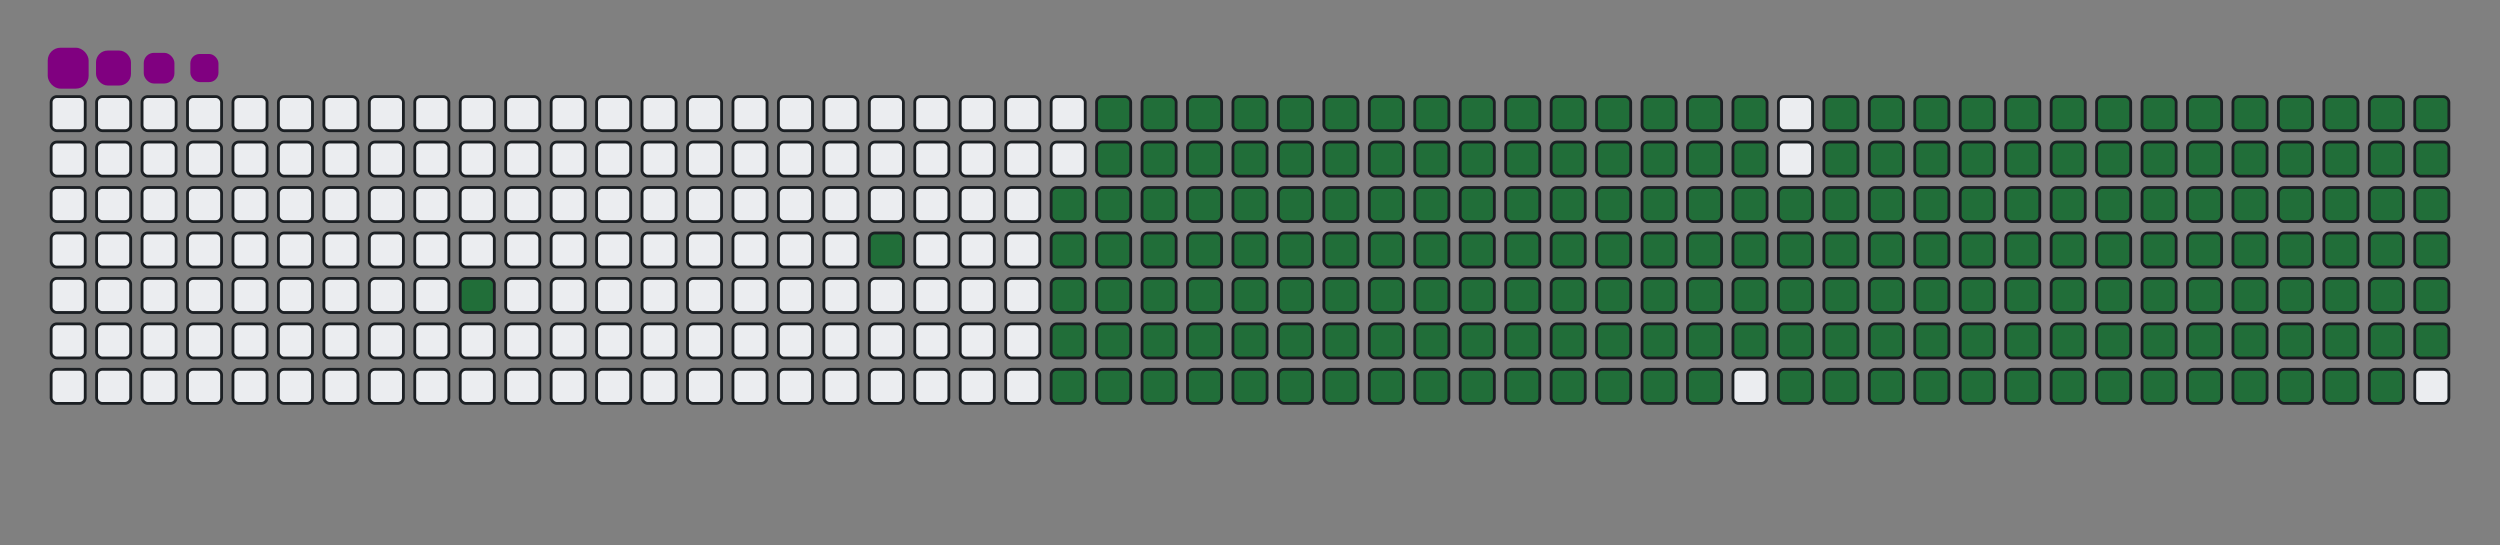 <svg viewBox="-16 -32 880 192" width="880" height="192" xmlns="http://www.w3.org/2000/svg"><rect x="-16" y="-32" width="880" height="192" fill="#808080" stroke="none"/><desc>Generated with https://github.com/Platane/snk</desc><style>@keyframes c0{4.67%{fill:#216e39}4.69%,to{fill:#ebedf0}}@keyframes c1{8.02%{fill:#216e39}8.04%,to{fill:#ebedf0}}@keyframes c2{49.15%{fill:#216e39}49.17%,to{fill:#ebedf0}}@keyframes c3{9.35%{fill:#216e39}9.37%,to{fill:#ebedf0}}@keyframes c4{49.82%{fill:#216e39}49.84%,to{fill:#ebedf0}}@keyframes c5{70.22%{fill:#216e39}70.24%,to{fill:#ebedf0}}@keyframes c6{70.56%{fill:#216e39}70.58%,to{fill:#ebedf0}}@keyframes c7{39.45%{fill:#216e39}39.47%,to{fill:#ebedf0}}@keyframes c8{39.79%{fill:#216e39}39.81%,to{fill:#ebedf0}}@keyframes c9{48.82%{fill:#216e39}48.84%,to{fill:#ebedf0}}@keyframes ca{9.69%{fill:#216e39}9.71%,to{fill:#ebedf0}}@keyframes cb{50.16%{fill:#216e39}50.18%,to{fill:#ebedf0}}@keyframes cc{69.89%{fill:#216e39}69.91%,to{fill:#ebedf0}}@keyframes cd{70.89%{fill:#216e39}70.91%,to{fill:#ebedf0}}@keyframes ce{39.12%{fill:#216e39}39.14%,to{fill:#ebedf0}}@keyframes cf{40.12%{fill:#216e39}40.14%,to{fill:#ebedf0}}@keyframes cg{48.48%{fill:#216e39}48.5%,to{fill:#ebedf0}}@keyframes ch{10.02%{fill:#216e39}10.04%,to{fill:#ebedf0}}@keyframes ci{50.49%{fill:#216e39}50.51%,to{fill:#ebedf0}}@keyframes cj{69.56%{fill:#216e39}69.58%,to{fill:#ebedf0}}@keyframes ck{71.23%{fill:#216e39}71.25%,to{fill:#ebedf0}}@keyframes cl{38.79%{fill:#216e39}38.81%,to{fill:#ebedf0}}@keyframes cm{40.46%{fill:#216e39}40.48%,to{fill:#ebedf0}}@keyframes cn{48.15%{fill:#216e39}48.17%,to{fill:#ebedf0}}@keyframes co{10.36%{fill:#216e39}10.38%,to{fill:#ebedf0}}@keyframes cp{50.83%{fill:#216e39}50.85%,to{fill:#ebedf0}}@keyframes cq{69.22%{fill:#216e39}69.24%,to{fill:#ebedf0}}@keyframes cr{71.56%{fill:#216e39}71.58%,to{fill:#ebedf0}}@keyframes cs{38.45%{fill:#216e39}38.47%,to{fill:#ebedf0}}@keyframes ct{40.79%{fill:#216e39}40.81%,to{fill:#ebedf0}}@keyframes cu{47.82%{fill:#216e39}47.84%,to{fill:#ebedf0}}@keyframes cv{10.69%{fill:#216e39}10.71%,to{fill:#ebedf0}}@keyframes cw{51.16%{fill:#216e39}51.18%,to{fill:#ebedf0}}@keyframes cx{68.89%{fill:#216e39}68.91%,to{fill:#ebedf0}}@keyframes cy{71.9%{fill:#216e39}71.92%,to{fill:#ebedf0}}@keyframes cz{38.12%{fill:#216e39}38.14%,to{fill:#ebedf0}}@keyframes c10{41.13%{fill:#216e39}41.15%,to{fill:#ebedf0}}@keyframes c11{47.48%{fill:#216e39}47.5%,to{fill:#ebedf0}}@keyframes c12{11.03%{fill:#216e39}11.05%,to{fill:#ebedf0}}@keyframes c13{51.5%{fill:#216e39}51.52%,to{fill:#ebedf0}}@keyframes c14{68.55%{fill:#216e39}68.57%,to{fill:#ebedf0}}@keyframes c15{72.23%{fill:#216e39}72.25%,to{fill:#ebedf0}}@keyframes c16{37.78%{fill:#216e39}37.8%,to{fill:#ebedf0}}@keyframes c17{41.46%{fill:#216e39}41.48%,to{fill:#ebedf0}}@keyframes c18{47.15%{fill:#216e39}47.17%,to{fill:#ebedf0}}@keyframes c19{11.36%{fill:#216e39}11.38%,to{fill:#ebedf0}}@keyframes c1a{51.83%{fill:#216e39}51.85%,to{fill:#ebedf0}}@keyframes c1b{68.22%{fill:#216e39}68.24%,to{fill:#ebedf0}}@keyframes c1c{72.57%{fill:#216e39}72.59%,to{fill:#ebedf0}}@keyframes c1d{37.45%{fill:#216e39}37.47%,to{fill:#ebedf0}}@keyframes c1e{41.8%{fill:#216e39}41.82%,to{fill:#ebedf0}}@keyframes c1f{46.81%{fill:#216e39}46.83%,to{fill:#ebedf0}}@keyframes c1g{11.7%{fill:#216e39}11.72%,to{fill:#ebedf0}}@keyframes c1h{52.16%{fill:#216e39}52.18%,to{fill:#ebedf0}}@keyframes c1i{67.88%{fill:#216e39}67.9%,to{fill:#ebedf0}}@keyframes c1j{72.9%{fill:#216e39}72.92%,to{fill:#ebedf0}}@keyframes c1k{37.11%{fill:#216e39}37.13%,to{fill:#ebedf0}}@keyframes c1l{42.13%{fill:#216e39}42.15%,to{fill:#ebedf0}}@keyframes c1m{46.48%{fill:#216e39}46.5%,to{fill:#ebedf0}}@keyframes c1n{12.03%{fill:#216e39}12.05%,to{fill:#ebedf0}}@keyframes c1o{52.5%{fill:#216e39}52.52%,to{fill:#ebedf0}}@keyframes c1p{67.55%{fill:#216e39}67.57%,to{fill:#ebedf0}}@keyframes c1q{73.23%{fill:#216e39}73.25%,to{fill:#ebedf0}}@keyframes c1r{36.78%{fill:#216e39}36.8%,to{fill:#ebedf0}}@keyframes c1s{42.46%{fill:#216e39}42.48%,to{fill:#ebedf0}}@keyframes c1t{46.14%{fill:#216e39}46.16%,to{fill:#ebedf0}}@keyframes c1u{12.36%{fill:#216e39}12.38%,to{fill:#ebedf0}}@keyframes c1v{52.83%{fill:#216e39}52.85%,to{fill:#ebedf0}}@keyframes c1w{67.21%{fill:#216e39}67.23%,to{fill:#ebedf0}}@keyframes c1x{73.57%{fill:#216e39}73.59%,to{fill:#ebedf0}}@keyframes c1y{36.44%{fill:#216e39}36.46%,to{fill:#ebedf0}}@keyframes c1z{42.8%{fill:#216e39}42.82%,to{fill:#ebedf0}}@keyframes c20{45.81%{fill:#216e39}45.83%,to{fill:#ebedf0}}@keyframes c21{12.7%{fill:#216e39}12.72%,to{fill:#ebedf0}}@keyframes c22{53.17%{fill:#216e39}53.19%,to{fill:#ebedf0}}@keyframes c23{66.88%{fill:#216e39}66.9%,to{fill:#ebedf0}}@keyframes c24{73.9%{fill:#216e39}73.92%,to{fill:#ebedf0}}@keyframes c25{36.11%{fill:#216e39}36.13%,to{fill:#ebedf0}}@keyframes c26{43.13%{fill:#216e39}43.15%,to{fill:#ebedf0}}@keyframes c27{45.47%{fill:#216e39}45.49%,to{fill:#ebedf0}}@keyframes c28{13.03%{fill:#216e39}13.05%,to{fill:#ebedf0}}@keyframes c29{53.5%{fill:#216e39}53.52%,to{fill:#ebedf0}}@keyframes c2a{66.55%{fill:#216e39}66.57%,to{fill:#ebedf0}}@keyframes c2b{74.24%{fill:#216e39}74.26%,to{fill:#ebedf0}}@keyframes c2c{35.78%{fill:#216e39}35.8%,to{fill:#ebedf0}}@keyframes c2d{43.47%{fill:#216e39}43.49%,to{fill:#ebedf0}}@keyframes c2e{45.14%{fill:#216e39}45.16%,to{fill:#ebedf0}}@keyframes c2f{13.37%{fill:#216e39}13.39%,to{fill:#ebedf0}}@keyframes c2g{53.84%{fill:#216e39}53.86%,to{fill:#ebedf0}}@keyframes c2h{66.21%{fill:#216e39}66.23%,to{fill:#ebedf0}}@keyframes c2i{74.57%{fill:#216e39}74.59%,to{fill:#ebedf0}}@keyframes c2j{35.44%{fill:#216e39}35.46%,to{fill:#ebedf0}}@keyframes c2k{43.8%{fill:#216e39}43.82%,to{fill:#ebedf0}}@keyframes c2l{44.81%{fill:#216e39}44.83%,to{fill:#ebedf0}}@keyframes c2m{13.7%{fill:#216e39}13.72%,to{fill:#ebedf0}}@keyframes c2n{54.17%{fill:#216e39}54.19%,to{fill:#ebedf0}}@keyframes c2o{65.88%{fill:#216e39}65.9%,to{fill:#ebedf0}}@keyframes c2p{74.91%{fill:#216e39}74.93%,to{fill:#ebedf0}}@keyframes c2q{35.11%{fill:#216e39}35.13%,to{fill:#ebedf0}}@keyframes c2r{44.14%{fill:#216e39}44.16%,to{fill:#ebedf0}}@keyframes c2s{44.47%{fill:#216e39}44.49%,to{fill:#ebedf0}}@keyframes c2t{14.04%{fill:#216e39}14.06%,to{fill:#ebedf0}}@keyframes c2u{54.51%{fill:#216e39}54.53%,to{fill:#ebedf0}}@keyframes c2v{65.54%{fill:#216e39}65.56%,to{fill:#ebedf0}}@keyframes c2w{75.24%{fill:#216e39}75.26%,to{fill:#ebedf0}}@keyframes c2x{34.77%{fill:#216e39}34.79%,to{fill:#ebedf0}}@keyframes c2y{34.44%{fill:#216e39}34.46%,to{fill:#ebedf0}}@keyframes c2z{34.1%{fill:#216e39}34.12%,to{fill:#ebedf0}}@keyframes c30{14.37%{fill:#216e39}14.39%,to{fill:#ebedf0}}@keyframes c31{54.84%{fill:#216e39}54.86%,to{fill:#ebedf0}}@keyframes c32{65.21%{fill:#216e39}65.23%,to{fill:#ebedf0}}@keyframes c33{33.77%{fill:#216e39}33.79%,to{fill:#ebedf0}}@keyframes c34{14.71%{fill:#216e39}14.73%,to{fill:#ebedf0}}@keyframes c35{55.17%{fill:#216e39}55.19%,to{fill:#ebedf0}}@keyframes c36{64.87%{fill:#216e39}64.89%,to{fill:#ebedf0}}@keyframes c37{75.91%{fill:#216e39}75.93%,to{fill:#ebedf0}}@keyframes c38{24.74%{fill:#216e39}24.76%,to{fill:#ebedf0}}@keyframes c39{25.07%{fill:#216e39}25.09%,to{fill:#ebedf0}}@keyframes c3a{33.43%{fill:#216e39}33.45%,to{fill:#ebedf0}}@keyframes c3b{15.04%{fill:#216e39}15.06%,to{fill:#ebedf0}}@keyframes c3c{55.51%{fill:#216e39}55.53%,to{fill:#ebedf0}}@keyframes c3d{64.54%{fill:#216e39}64.56%,to{fill:#ebedf0}}@keyframes c3e{76.24%{fill:#216e39}76.26%,to{fill:#ebedf0}}@keyframes c3f{24.4%{fill:#216e39}24.42%,to{fill:#ebedf0}}@keyframes c3g{25.41%{fill:#216e39}25.43%,to{fill:#ebedf0}}@keyframes c3h{33.1%{fill:#216e39}33.12%,to{fill:#ebedf0}}@keyframes c3i{15.37%{fill:#216e39}15.39%,to{fill:#ebedf0}}@keyframes c3j{55.84%{fill:#216e39}55.86%,to{fill:#ebedf0}}@keyframes c3k{64.2%{fill:#216e39}64.22%,to{fill:#ebedf0}}@keyframes c3l{76.58%{fill:#216e39}76.6%,to{fill:#ebedf0}}@keyframes c3m{24.07%{fill:#216e39}24.09%,to{fill:#ebedf0}}@keyframes c3n{25.74%{fill:#216e39}25.76%,to{fill:#ebedf0}}@keyframes c3o{32.77%{fill:#216e39}32.79%,to{fill:#ebedf0}}@keyframes c3p{15.71%{fill:#216e39}15.73%,to{fill:#ebedf0}}@keyframes c3q{56.18%{fill:#216e39}56.2%,to{fill:#ebedf0}}@keyframes c3r{63.87%{fill:#216e39}63.89%,to{fill:#ebedf0}}@keyframes c3s{76.91%{fill:#216e39}76.93%,to{fill:#ebedf0}}@keyframes c3t{23.74%{fill:#216e39}23.76%,to{fill:#ebedf0}}@keyframes c3u{26.08%{fill:#216e39}26.1%,to{fill:#ebedf0}}@keyframes c3v{32.43%{fill:#216e39}32.45%,to{fill:#ebedf0}}@keyframes c3w{16.04%{fill:#216e39}16.06%,to{fill:#ebedf0}}@keyframes c3x{56.51%{fill:#216e39}56.53%,to{fill:#ebedf0}}@keyframes c3y{63.54%{fill:#216e39}63.56%,to{fill:#ebedf0}}@keyframes c3z{77.25%{fill:#216e39}77.27%,to{fill:#ebedf0}}@keyframes c40{23.4%{fill:#216e39}23.42%,to{fill:#ebedf0}}@keyframes c41{26.41%{fill:#216e39}26.43%,to{fill:#ebedf0}}@keyframes c42{32.1%{fill:#216e39}32.12%,to{fill:#ebedf0}}@keyframes c43{16.38%{fill:#216e39}16.4%,to{fill:#ebedf0}}@keyframes c44{56.85%{fill:#216e39}56.87%,to{fill:#ebedf0}}@keyframes c45{63.2%{fill:#216e39}63.22%,to{fill:#ebedf0}}@keyframes c46{77.58%{fill:#216e39}77.6%,to{fill:#ebedf0}}@keyframes c47{23.07%{fill:#216e39}23.09%,to{fill:#ebedf0}}@keyframes c48{26.75%{fill:#216e39}26.77%,to{fill:#ebedf0}}@keyframes c49{31.76%{fill:#216e39}31.78%,to{fill:#ebedf0}}@keyframes c4a{16.71%{fill:#216e39}16.73%,to{fill:#ebedf0}}@keyframes c4b{57.18%{fill:#216e39}57.2%,to{fill:#ebedf0}}@keyframes c4c{62.87%{fill:#216e39}62.89%,to{fill:#ebedf0}}@keyframes c4d{77.92%{fill:#216e39}77.94%,to{fill:#ebedf0}}@keyframes c4e{22.73%{fill:#216e39}22.75%,to{fill:#ebedf0}}@keyframes c4f{27.08%{fill:#216e39}27.1%,to{fill:#ebedf0}}@keyframes c4g{31.43%{fill:#216e39}31.45%,to{fill:#ebedf0}}@keyframes c4h{17.05%{fill:#216e39}17.07%,to{fill:#ebedf0}}@keyframes c4i{57.52%{fill:#216e39}57.54%,to{fill:#ebedf0}}@keyframes c4j{62.53%{fill:#216e39}62.55%,to{fill:#ebedf0}}@keyframes c4k{78.25%{fill:#216e39}78.27%,to{fill:#ebedf0}}@keyframes c4l{22.4%{fill:#216e39}22.42%,to{fill:#ebedf0}}@keyframes c4m{27.41%{fill:#216e39}27.43%,to{fill:#ebedf0}}@keyframes c4n{31.09%{fill:#216e39}31.11%,to{fill:#ebedf0}}@keyframes c4o{17.38%{fill:#216e39}17.4%,to{fill:#ebedf0}}@keyframes c4p{57.85%{fill:#216e39}57.87%,to{fill:#ebedf0}}@keyframes c4q{62.2%{fill:#216e39}62.22%,to{fill:#ebedf0}}@keyframes c4r{78.59%{fill:#216e39}78.61%,to{fill:#ebedf0}}@keyframes c4s{22.06%{fill:#216e39}22.08%,to{fill:#ebedf0}}@keyframes c4t{27.75%{fill:#216e39}27.77%,to{fill:#ebedf0}}@keyframes c4u{30.76%{fill:#216e39}30.78%,to{fill:#ebedf0}}@keyframes c4v{17.72%{fill:#216e39}17.74%,to{fill:#ebedf0}}@keyframes c4w{58.18%{fill:#216e39}58.2%,to{fill:#ebedf0}}@keyframes c4x{61.86%{fill:#216e39}61.88%,to{fill:#ebedf0}}@keyframes c4y{78.92%{fill:#216e39}78.94%,to{fill:#ebedf0}}@keyframes c4z{21.73%{fill:#216e39}21.75%,to{fill:#ebedf0}}@keyframes c50{28.08%{fill:#216e39}28.1%,to{fill:#ebedf0}}@keyframes c51{30.42%{fill:#216e39}30.44%,to{fill:#ebedf0}}@keyframes c52{18.05%{fill:#216e39}18.07%,to{fill:#ebedf0}}@keyframes c53{58.52%{fill:#216e39}58.54%,to{fill:#ebedf0}}@keyframes c54{61.53%{fill:#216e39}61.55%,to{fill:#ebedf0}}@keyframes c55{79.25%{fill:#216e39}79.27%,to{fill:#ebedf0}}@keyframes c56{21.39%{fill:#216e39}21.41%,to{fill:#ebedf0}}@keyframes c57{28.42%{fill:#216e39}28.44%,to{fill:#ebedf0}}@keyframes c58{30.09%{fill:#216e39}30.11%,to{fill:#ebedf0}}@keyframes c59{18.38%{fill:#216e39}18.4%,to{fill:#ebedf0}}@keyframes c5a{58.85%{fill:#216e39}58.87%,to{fill:#ebedf0}}@keyframes c5b{61.19%{fill:#216e39}61.21%,to{fill:#ebedf0}}@keyframes c5c{79.59%{fill:#216e39}79.61%,to{fill:#ebedf0}}@keyframes c5d{21.06%{fill:#216e39}21.08%,to{fill:#ebedf0}}@keyframes c5e{28.75%{fill:#216e39}28.77%,to{fill:#ebedf0}}@keyframes c5f{29.76%{fill:#216e39}29.78%,to{fill:#ebedf0}}@keyframes c5g{18.72%{fill:#216e39}18.74%,to{fill:#ebedf0}}@keyframes c5h{59.19%{fill:#216e39}59.21%,to{fill:#ebedf0}}@keyframes c5i{60.86%{fill:#216e39}60.88%,to{fill:#ebedf0}}@keyframes c5j{79.92%{fill:#216e39}79.94%,to{fill:#ebedf0}}@keyframes c5k{20.73%{fill:#216e39}20.75%,to{fill:#ebedf0}}@keyframes c5l{29.09%{fill:#216e39}29.11%,to{fill:#ebedf0}}@keyframes c5m{29.42%{fill:#216e39}29.44%,to{fill:#ebedf0}}@keyframes c5n{19.05%{fill:#216e39}19.07%,to{fill:#ebedf0}}@keyframes c5o{59.52%{fill:#216e39}59.54%,to{fill:#ebedf0}}@keyframes c5p{60.53%{fill:#216e39}60.55%,to{fill:#ebedf0}}@keyframes c5q{80.26%{fill:#216e39}80.28%,to{fill:#ebedf0}}@keyframes c5r{20.39%{fill:#216e39}20.41%,to{fill:#ebedf0}}@keyframes c5s{20.06%{fill:#216e39}20.08%,to{fill:#ebedf0}}@keyframes c5t{19.72%{fill:#216e39}19.74%,to{fill:#ebedf0}}@keyframes c5u{19.39%{fill:#216e39}19.41%,to{fill:#ebedf0}}@keyframes c5v{59.86%{fill:#216e39}59.88%,to{fill:#ebedf0}}@keyframes c5w{60.19%{fill:#216e39}60.21%,to{fill:#ebedf0}}@keyframes u0{4.67%,4.69%,8.02%{transform:scale(0,1)}8.04%,9.35%,9.37%,9.69%{transform:scale(.01,1)}10.02%,10.04%,10.36%,9.71%{transform:scale(.02,1)}10.38%,10.69%,10.71%,11.03%{transform:scale(.03,1)}11.05%,11.36%,11.38%,11.7%{transform:scale(.04,1)}11.72%,12.03%,12.05%,12.36%{transform:scale(.05,1)}12.38%,12.7%,12.72%,13.03%{transform:scale(.06,1)}13.05%,13.37%,13.39%,13.7%{transform:scale(.07,1)}13.72%,14.04%,14.06%,14.37%,14.39%,14.71%{transform:scale(.08,1)}14.73%,15.04%,15.06%,15.37%{transform:scale(.09,1)}15.39%,15.71%,15.73%,16.04%{transform:scale(.1,1)}16.06%,16.38%,16.4%,16.71%{transform:scale(.11,1)}16.73%,17.05%,17.07%,17.38%{transform:scale(.12,1)}17.4%,17.72%,17.74%,18.05%{transform:scale(.13,1)}18.07%,18.38%,18.4%,18.72%{transform:scale(.14,1)}18.74%,19.05%,19.07%,19.39%,19.41%,19.72%{transform:scale(.15,1)}19.74%,20.06%,20.08%,20.39%{transform:scale(.16,1)}20.41%,20.73%,20.75%,21.06%{transform:scale(.17,1)}21.08%,21.39%,21.41%,21.73%{transform:scale(.18,1)}21.75%,22.06%,22.08%,22.4%{transform:scale(.19,1)}22.42%,22.73%,22.75%,23.07%{transform:scale(.2,1)}23.09%,23.4%,23.42%,23.74%{transform:scale(.21,1)}23.76%,24.07%,24.09%,24.4%{transform:scale(.22,1)}24.42%,24.74%,24.76%,25.07%,25.09%,25.41%{transform:scale(.23,1)}25.43%,25.74%,25.76%,26.08%{transform:scale(.24,1)}26.1%,26.41%,26.43%,26.75%{transform:scale(.25,1)}26.77%,27.08%,27.1%,27.41%{transform:scale(.26,1)}27.43%,27.75%,27.77%,28.08%{transform:scale(.27,1)}28.1%,28.42%,28.44%,28.75%{transform:scale(.28,1)}28.77%,29.09%,29.11%,29.42%{transform:scale(.29,1)}29.44%,29.76%,29.78%,30.09%{transform:scale(.3,1)}30.11%,30.42%,30.44%,30.76%,30.78%,31.09%{transform:scale(.31,1)}31.11%,31.43%,31.45%,31.76%{transform:scale(.32,1)}31.78%,32.1%,32.12%,32.43%{transform:scale(.33,1)}32.45%,32.77%,32.79%,33.1%{transform:scale(.34,1)}33.12%,33.43%,33.45%,33.77%{transform:scale(.35,1)}33.79%,34.1%,34.12%,34.44%{transform:scale(.36,1)}34.46%,34.77%,34.79%,35.11%{transform:scale(.37,1)}35.13%,35.44%,35.46%,35.78%,35.8%,36.11%{transform:scale(.38,1)}36.13%,36.44%,36.46%,36.78%{transform:scale(.39,1)}36.8%,37.11%,37.13%,37.45%{transform:scale(.4,1)}37.47%,37.78%,37.8%,38.12%{transform:scale(.41,1)}38.14%,38.45%,38.47%,38.79%{transform:scale(.42,1)}38.81%,39.12%,39.14%,39.45%{transform:scale(.43,1)}39.47%,39.79%,39.81%,40.12%{transform:scale(.44,1)}40.14%,40.46%,40.48%,40.79%{transform:scale(.45,1)}40.81%,41.13%,41.15%,41.46%,41.48%,41.8%{transform:scale(.46,1)}41.82%,42.13%,42.15%,42.46%{transform:scale(.47,1)}42.48%,42.8%,42.82%,43.13%{transform:scale(.48,1)}43.15%,43.47%,43.49%,43.8%{transform:scale(.49,1)}43.82%,44.14%,44.16%,44.47%{transform:scale(.5,1)}44.49%,44.81%,44.83%,45.14%{transform:scale(.51,1)}45.16%,45.47%,45.49%,45.81%{transform:scale(.52,1)}45.83%,46.14%,46.16%,46.48%{transform:scale(.53,1)}46.5%,46.81%,46.83%,47.15%,47.17%,47.48%{transform:scale(.54,1)}47.5%,47.82%,47.84%,48.15%{transform:scale(.55,1)}48.17%,48.48%,48.5%,48.82%{transform:scale(.56,1)}48.84%,49.15%,49.17%,49.82%{transform:scale(.57,1)}49.84%,50.16%,50.18%,50.49%{transform:scale(.58,1)}50.51%,50.83%,50.85%,51.16%{transform:scale(.59,1)}51.18%,51.5%,51.52%,51.83%{transform:scale(.6,1)}51.85%,52.16%,52.18%,52.5%{transform:scale(.61,1)}52.52%,52.83%,52.85%,53.17%,53.19%,53.5%{transform:scale(.62,1)}53.52%,53.84%,53.86%,54.17%{transform:scale(.63,1)}54.19%,54.51%,54.53%,54.84%{transform:scale(.64,1)}54.86%,55.17%,55.19%,55.51%{transform:scale(.65,1)}55.53%,55.84%,55.86%,56.18%{transform:scale(.66,1)}56.2%,56.51%,56.53%,56.85%{transform:scale(.67,1)}56.87%,57.18%,57.2%,57.52%{transform:scale(.68,1)}57.54%,57.85%,57.87%,58.18%,58.2%,58.52%{transform:scale(.69,1)}58.54%,58.85%,58.87%,59.19%{transform:scale(.7,1)}59.21%,59.52%,59.54%,59.86%{transform:scale(.71,1)}59.88%,60.19%,60.21%,60.53%{transform:scale(.72,1)}60.55%,60.86%,60.88%,61.19%{transform:scale(.73,1)}61.21%,61.53%,61.55%,61.86%{transform:scale(.74,1)}61.88%,62.2%,62.22%,62.53%{transform:scale(.75,1)}62.55%,62.87%,62.89%,63.2%{transform:scale(.76,1)}63.22%,63.54%,63.56%,63.87%,63.89%,64.2%{transform:scale(.77,1)}64.22%,64.54%,64.56%,64.87%{transform:scale(.78,1)}64.89%,65.21%,65.23%,65.54%{transform:scale(.79,1)}65.56%,65.88%,65.9%,66.21%{transform:scale(.8,1)}66.23%,66.55%,66.57%,66.88%{transform:scale(.81,1)}66.9%,67.21%,67.23%,67.55%{transform:scale(.82,1)}67.57%,67.88%,67.9%,68.22%{transform:scale(.83,1)}68.24%,68.55%,68.57%,68.89%{transform:scale(.84,1)}68.91%,69.22%,69.24%,69.56%,69.58%,69.89%{transform:scale(.85,1)}69.91%,70.22%,70.24%,70.56%{transform:scale(.86,1)}70.58%,70.89%,70.91%,71.23%{transform:scale(.87,1)}71.25%,71.56%,71.58%,71.9%{transform:scale(.88,1)}71.92%,72.23%,72.25%,72.57%{transform:scale(.89,1)}72.59%,72.9%,72.92%,73.23%{transform:scale(.9,1)}73.25%,73.57%,73.59%,73.9%{transform:scale(.91,1)}73.92%,74.24%,74.26%,74.57%,74.59%,74.91%{transform:scale(.92,1)}74.93%,75.24%,75.26%,75.91%{transform:scale(.93,1)}75.93%,76.24%,76.26%,76.58%{transform:scale(.94,1)}76.6%,76.91%,76.93%,77.25%{transform:scale(.95,1)}77.27%,77.58%,77.6%,77.92%{transform:scale(.96,1)}77.94%,78.25%,78.27%,78.59%{transform:scale(.97,1)}78.61%,78.92%,78.94%,79.25%{transform:scale(.98,1)}79.27%,79.59%,79.61%,79.92%{transform:scale(.99,1)}79.94%,80.26%,80.28%,to{transform:scale(1,1)}}@keyframes s0{0%,99.67%{transform:translate(0,-16px)}.33%{transform:translate(0,0)}3.34%{transform:translate(144px,0)}4.68%{transform:translate(144px,64px)}7.69%{transform:translate(288px,64px)}8.03%{transform:translate(288px,48px)}19.4%{transform:translate(832px,48px)}20.4%{transform:translate(832px,0)}24.75%{transform:translate(624px,0)}25.08%{transform:translate(624px,16px)}29.1%{transform:translate(816px,16px)}29.43%{transform:translate(816px,32px)}34.11%{transform:translate(592px,32px)}34.78%{transform:translate(592px,0)}39.46%{transform:translate(368px,0)}39.8%{transform:translate(368px,16px)}44.15%{transform:translate(576px,16px)}44.48%{transform:translate(576px,32px)}49.16%{transform:translate(352px,32px)}49.83%{transform:translate(352px,64px)}59.87%{transform:translate(832px,64px)}60.2%{transform:translate(832px,80px)}70.23%{transform:translate(352px,80px)}70.57%{transform:translate(352px,96px)}80.27%{transform:translate(816px,96px)}80.6%{transform:translate(816px,80px)}94.65%{transform:translate(144px,80px)}95.65%{transform:translate(144px,32px)}95.99%{transform:translate(128px,32px)}96.32%{transform:translate(128px,16px)}97.99%{transform:translate(48px,16px)}98.66%{transform:translate(48px,-16px)}}@keyframes s1{0%,99.67%{transform:translate(16px,-16px)}.33%{transform:translate(0,-16px)}.67%{transform:translate(0,0)}3.68%{transform:translate(144px,0)}5.02%{transform:translate(144px,64px)}8.03%{transform:translate(288px,64px)}8.36%{transform:translate(288px,48px)}19.73%{transform:translate(832px,48px)}20.74%{transform:translate(832px,0)}25.08%{transform:translate(624px,0)}25.42%{transform:translate(624px,16px)}29.43%{transform:translate(816px,16px)}29.77%{transform:translate(816px,32px)}34.45%{transform:translate(592px,32px)}35.12%{transform:translate(592px,0)}39.8%{transform:translate(368px,0)}40.13%{transform:translate(368px,16px)}44.48%{transform:translate(576px,16px)}44.82%{transform:translate(576px,32px)}49.5%{transform:translate(352px,32px)}50.17%{transform:translate(352px,64px)}60.2%{transform:translate(832px,64px)}60.54%{transform:translate(832px,80px)}70.57%{transform:translate(352px,80px)}70.9%{transform:translate(352px,96px)}80.6%{transform:translate(816px,96px)}80.94%{transform:translate(816px,80px)}94.98%{transform:translate(144px,80px)}95.99%{transform:translate(144px,32px)}96.32%{transform:translate(128px,32px)}96.66%{transform:translate(128px,16px)}98.33%{transform:translate(48px,16px)}99%{transform:translate(48px,-16px)}}@keyframes s2{0%,99.67%{transform:translate(32px,-16px)}.67%{transform:translate(0,-16px)}1%{transform:translate(0,0)}4.01%{transform:translate(144px,0)}5.35%{transform:translate(144px,64px)}8.36%{transform:translate(288px,64px)}8.7%{transform:translate(288px,48px)}20.07%{transform:translate(832px,48px)}21.07%{transform:translate(832px,0)}25.42%{transform:translate(624px,0)}25.75%{transform:translate(624px,16px)}29.77%{transform:translate(816px,16px)}30.1%{transform:translate(816px,32px)}34.78%{transform:translate(592px,32px)}35.45%{transform:translate(592px,0)}40.13%{transform:translate(368px,0)}40.47%{transform:translate(368px,16px)}44.82%{transform:translate(576px,16px)}45.15%{transform:translate(576px,32px)}49.83%{transform:translate(352px,32px)}50.5%{transform:translate(352px,64px)}60.54%{transform:translate(832px,64px)}60.87%{transform:translate(832px,80px)}70.9%{transform:translate(352px,80px)}71.24%{transform:translate(352px,96px)}80.94%{transform:translate(816px,96px)}81.27%{transform:translate(816px,80px)}95.32%{transform:translate(144px,80px)}96.32%{transform:translate(144px,32px)}96.66%{transform:translate(128px,32px)}96.99%{transform:translate(128px,16px)}98.66%{transform:translate(48px,16px)}99.33%{transform:translate(48px,-16px)}}@keyframes s3{0%,99.67%{transform:translate(48px,-16px)}1%{transform:translate(0,-16px)}1.34%{transform:translate(0,0)}4.35%{transform:translate(144px,0)}5.69%{transform:translate(144px,64px)}8.7%{transform:translate(288px,64px)}9.03%{transform:translate(288px,48px)}20.4%{transform:translate(832px,48px)}21.4%{transform:translate(832px,0)}25.75%{transform:translate(624px,0)}26.09%{transform:translate(624px,16px)}30.1%{transform:translate(816px,16px)}30.43%{transform:translate(816px,32px)}35.12%{transform:translate(592px,32px)}35.79%{transform:translate(592px,0)}40.47%{transform:translate(368px,0)}40.8%{transform:translate(368px,16px)}45.15%{transform:translate(576px,16px)}45.48%{transform:translate(576px,32px)}50.17%{transform:translate(352px,32px)}50.84%{transform:translate(352px,64px)}60.87%{transform:translate(832px,64px)}61.2%{transform:translate(832px,80px)}71.24%{transform:translate(352px,80px)}71.57%{transform:translate(352px,96px)}81.27%{transform:translate(816px,96px)}81.61%{transform:translate(816px,80px)}95.65%{transform:translate(144px,80px)}96.66%{transform:translate(144px,32px)}96.99%{transform:translate(128px,32px)}97.32%{transform:translate(128px,16px)}99%{transform:translate(48px,16px)}}:root{--cb:#1b1f230a;--cs:purple;--ce:#ebedf0;--c0:#ebedf0;--c1:#9be9a8;--c2:#40c463;--c3:#30a14e;--c4:#216e39}@media (prefers-color-scheme:dark){:root{--cb:#1b1f230a;--cs:purple;--ce:#161b22;--c1:#01311f;--c2:#034525;--c3:#0f6d31;--c4:#00c647}}.c{shape-rendering:geometricPrecision;fill:#ebedf0;stroke-width:1px;stroke:#1b1f230a;animation:none 29900ms linear infinite}.c.c0,.c.c1,.c.c2{fill:#216e39;animation-name:c0}.c.c1,.c.c2{animation-name:c1}.c.c2{animation-name:c2}.c.c3,.c.c4,.c.c5{fill:#216e39;animation-name:c3}.c.c4,.c.c5{animation-name:c4}.c.c5{animation-name:c5}.c.c6,.c.c7,.c.c8{fill:#216e39;animation-name:c6}.c.c7,.c.c8{animation-name:c7}.c.c8{animation-name:c8}.c.c9,.c.ca,.c.cb{fill:#216e39;animation-name:c9}.c.ca,.c.cb{animation-name:ca}.c.cb{animation-name:cb}.c.cc,.c.cd,.c.ce{fill:#216e39;animation-name:cc}.c.cd,.c.ce{animation-name:cd}.c.ce{animation-name:ce}.c.cf,.c.cg,.c.ch{fill:#216e39;animation-name:cf}.c.cg,.c.ch{animation-name:cg}.c.ch{animation-name:ch}.c.ci,.c.cj,.c.ck{fill:#216e39;animation-name:ci}.c.cj,.c.ck{animation-name:cj}.c.ck{animation-name:ck}.c.cl,.c.cm,.c.cn{fill:#216e39;animation-name:cl}.c.cm,.c.cn{animation-name:cm}.c.cn{animation-name:cn}.c.co,.c.cp,.c.cq{fill:#216e39;animation-name:co}.c.cp,.c.cq{animation-name:cp}.c.cq{animation-name:cq}.c.cr,.c.cs,.c.ct{fill:#216e39;animation-name:cr}.c.cs,.c.ct{animation-name:cs}.c.ct{animation-name:ct}.c.cu,.c.cv,.c.cw{fill:#216e39;animation-name:cu}.c.cv,.c.cw{animation-name:cv}.c.cw{animation-name:cw}.c.cx,.c.cy,.c.cz{fill:#216e39;animation-name:cx}.c.cy,.c.cz{animation-name:cy}.c.cz{animation-name:cz}.c.c10,.c.c11,.c.c12{fill:#216e39;animation-name:c10}.c.c11,.c.c12{animation-name:c11}.c.c12{animation-name:c12}.c.c13,.c.c14,.c.c15{fill:#216e39;animation-name:c13}.c.c14,.c.c15{animation-name:c14}.c.c15{animation-name:c15}.c.c16,.c.c17,.c.c18{fill:#216e39;animation-name:c16}.c.c17,.c.c18{animation-name:c17}.c.c18{animation-name:c18}.c.c19,.c.c1a,.c.c1b{fill:#216e39;animation-name:c19}.c.c1a,.c.c1b{animation-name:c1a}.c.c1b{animation-name:c1b}.c.c1c,.c.c1d,.c.c1e{fill:#216e39;animation-name:c1c}.c.c1d,.c.c1e{animation-name:c1d}.c.c1e{animation-name:c1e}.c.c1f,.c.c1g,.c.c1h{fill:#216e39;animation-name:c1f}.c.c1g,.c.c1h{animation-name:c1g}.c.c1h{animation-name:c1h}.c.c1i,.c.c1j,.c.c1k{fill:#216e39;animation-name:c1i}.c.c1j,.c.c1k{animation-name:c1j}.c.c1k{animation-name:c1k}.c.c1l,.c.c1m,.c.c1n{fill:#216e39;animation-name:c1l}.c.c1m,.c.c1n{animation-name:c1m}.c.c1n{animation-name:c1n}.c.c1o,.c.c1p,.c.c1q{fill:#216e39;animation-name:c1o}.c.c1p,.c.c1q{animation-name:c1p}.c.c1q{animation-name:c1q}.c.c1r,.c.c1s,.c.c1t{fill:#216e39;animation-name:c1r}.c.c1s,.c.c1t{animation-name:c1s}.c.c1t{animation-name:c1t}.c.c1u,.c.c1v,.c.c1w{fill:#216e39;animation-name:c1u}.c.c1v,.c.c1w{animation-name:c1v}.c.c1w{animation-name:c1w}.c.c1x,.c.c1y,.c.c1z{fill:#216e39;animation-name:c1x}.c.c1y,.c.c1z{animation-name:c1y}.c.c1z{animation-name:c1z}.c.c20,.c.c21,.c.c22{fill:#216e39;animation-name:c20}.c.c21,.c.c22{animation-name:c21}.c.c22{animation-name:c22}.c.c23,.c.c24,.c.c25{fill:#216e39;animation-name:c23}.c.c24,.c.c25{animation-name:c24}.c.c25{animation-name:c25}.c.c26,.c.c27,.c.c28{fill:#216e39;animation-name:c26}.c.c27,.c.c28{animation-name:c27}.c.c28{animation-name:c28}.c.c29,.c.c2a,.c.c2b{fill:#216e39;animation-name:c29}.c.c2a,.c.c2b{animation-name:c2a}.c.c2b{animation-name:c2b}.c.c2c,.c.c2d,.c.c2e{fill:#216e39;animation-name:c2c}.c.c2d,.c.c2e{animation-name:c2d}.c.c2e{animation-name:c2e}.c.c2f,.c.c2g,.c.c2h{fill:#216e39;animation-name:c2f}.c.c2g,.c.c2h{animation-name:c2g}.c.c2h{animation-name:c2h}.c.c2i,.c.c2j,.c.c2k{fill:#216e39;animation-name:c2i}.c.c2j,.c.c2k{animation-name:c2j}.c.c2k{animation-name:c2k}.c.c2l,.c.c2m,.c.c2n{fill:#216e39;animation-name:c2l}.c.c2m,.c.c2n{animation-name:c2m}.c.c2n{animation-name:c2n}.c.c2o,.c.c2p,.c.c2q{fill:#216e39;animation-name:c2o}.c.c2p,.c.c2q{animation-name:c2p}.c.c2q{animation-name:c2q}.c.c2r,.c.c2s,.c.c2t{fill:#216e39;animation-name:c2r}.c.c2s,.c.c2t{animation-name:c2s}.c.c2t{animation-name:c2t}.c.c2u,.c.c2v,.c.c2w{fill:#216e39;animation-name:c2u}.c.c2v,.c.c2w{animation-name:c2v}.c.c2w{animation-name:c2w}.c.c2x,.c.c2y,.c.c2z{fill:#216e39;animation-name:c2x}.c.c2y,.c.c2z{animation-name:c2y}.c.c2z{animation-name:c2z}.c.c30,.c.c31,.c.c32{fill:#216e39;animation-name:c30}.c.c31,.c.c32{animation-name:c31}.c.c32{animation-name:c32}.c.c33,.c.c34,.c.c35{fill:#216e39;animation-name:c33}.c.c34,.c.c35{animation-name:c34}.c.c35{animation-name:c35}.c.c36,.c.c37,.c.c38{fill:#216e39;animation-name:c36}.c.c37,.c.c38{animation-name:c37}.c.c38{animation-name:c38}.c.c39,.c.c3a,.c.c3b{fill:#216e39;animation-name:c39}.c.c3a,.c.c3b{animation-name:c3a}.c.c3b{animation-name:c3b}.c.c3c,.c.c3d,.c.c3e{fill:#216e39;animation-name:c3c}.c.c3d,.c.c3e{animation-name:c3d}.c.c3e{animation-name:c3e}.c.c3f,.c.c3g,.c.c3h{fill:#216e39;animation-name:c3f}.c.c3g,.c.c3h{animation-name:c3g}.c.c3h{animation-name:c3h}.c.c3i,.c.c3j,.c.c3k{fill:#216e39;animation-name:c3i}.c.c3j,.c.c3k{animation-name:c3j}.c.c3k{animation-name:c3k}.c.c3l,.c.c3m,.c.c3n{fill:#216e39;animation-name:c3l}.c.c3m,.c.c3n{animation-name:c3m}.c.c3n{animation-name:c3n}.c.c3o,.c.c3p,.c.c3q{fill:#216e39;animation-name:c3o}.c.c3p,.c.c3q{animation-name:c3p}.c.c3q{animation-name:c3q}.c.c3r,.c.c3s,.c.c3t{fill:#216e39;animation-name:c3r}.c.c3s,.c.c3t{animation-name:c3s}.c.c3t{animation-name:c3t}.c.c3u,.c.c3v,.c.c3w{fill:#216e39;animation-name:c3u}.c.c3v,.c.c3w{animation-name:c3v}.c.c3w{animation-name:c3w}.c.c3x,.c.c3y,.c.c3z{fill:#216e39;animation-name:c3x}.c.c3y,.c.c3z{animation-name:c3y}.c.c3z{animation-name:c3z}.c.c40,.c.c41,.c.c42{fill:#216e39;animation-name:c40}.c.c41,.c.c42{animation-name:c41}.c.c42{animation-name:c42}.c.c43,.c.c44,.c.c45{fill:#216e39;animation-name:c43}.c.c44,.c.c45{animation-name:c44}.c.c45{animation-name:c45}.c.c46,.c.c47,.c.c48{fill:#216e39;animation-name:c46}.c.c47,.c.c48{animation-name:c47}.c.c48{animation-name:c48}.c.c49,.c.c4a,.c.c4b{fill:#216e39;animation-name:c49}.c.c4a,.c.c4b{animation-name:c4a}.c.c4b{animation-name:c4b}.c.c4c,.c.c4d,.c.c4e{fill:#216e39;animation-name:c4c}.c.c4d,.c.c4e{animation-name:c4d}.c.c4e{animation-name:c4e}.c.c4f,.c.c4g,.c.c4h{fill:#216e39;animation-name:c4f}.c.c4g,.c.c4h{animation-name:c4g}.c.c4h{animation-name:c4h}.c.c4i,.c.c4j,.c.c4k{fill:#216e39;animation-name:c4i}.c.c4j,.c.c4k{animation-name:c4j}.c.c4k{animation-name:c4k}.c.c4l,.c.c4m,.c.c4n{fill:#216e39;animation-name:c4l}.c.c4m,.c.c4n{animation-name:c4m}.c.c4n{animation-name:c4n}.c.c4o,.c.c4p,.c.c4q{fill:#216e39;animation-name:c4o}.c.c4p,.c.c4q{animation-name:c4p}.c.c4q{animation-name:c4q}.c.c4r,.c.c4s,.c.c4t{fill:#216e39;animation-name:c4r}.c.c4s,.c.c4t{animation-name:c4s}.c.c4t{animation-name:c4t}.c.c4u,.c.c4v,.c.c4w{fill:#216e39;animation-name:c4u}.c.c4v,.c.c4w{animation-name:c4v}.c.c4w{animation-name:c4w}.c.c4x,.c.c4y,.c.c4z{fill:#216e39;animation-name:c4x}.c.c4y,.c.c4z{animation-name:c4y}.c.c4z{animation-name:c4z}.c.c50,.c.c51,.c.c52{fill:#216e39;animation-name:c50}.c.c51,.c.c52{animation-name:c51}.c.c52{animation-name:c52}.c.c53,.c.c54,.c.c55{fill:#216e39;animation-name:c53}.c.c54,.c.c55{animation-name:c54}.c.c55{animation-name:c55}.c.c56,.c.c57,.c.c58{fill:#216e39;animation-name:c56}.c.c57,.c.c58{animation-name:c57}.c.c58{animation-name:c58}.c.c59,.c.c5a,.c.c5b{fill:#216e39;animation-name:c59}.c.c5a,.c.c5b{animation-name:c5a}.c.c5b{animation-name:c5b}.c.c5c,.c.c5d,.c.c5e{fill:#216e39;animation-name:c5c}.c.c5d,.c.c5e{animation-name:c5d}.c.c5e{animation-name:c5e}.c.c5f,.c.c5g,.c.c5h{fill:#216e39;animation-name:c5f}.c.c5g,.c.c5h{animation-name:c5g}.c.c5h{animation-name:c5h}.c.c5i,.c.c5j,.c.c5k{fill:#216e39;animation-name:c5i}.c.c5j,.c.c5k{animation-name:c5j}.c.c5k{animation-name:c5k}.c.c5l,.c.c5m,.c.c5n{fill:#216e39;animation-name:c5l}.c.c5m,.c.c5n{animation-name:c5m}.c.c5n{animation-name:c5n}.c.c5o,.c.c5p,.c.c5q{fill:#216e39;animation-name:c5o}.c.c5p,.c.c5q{animation-name:c5p}.c.c5q{animation-name:c5q}.c.c5r,.c.c5s,.c.c5t{fill:#216e39;animation-name:c5r}.c.c5s,.c.c5t{animation-name:c5s}.c.c5t{animation-name:c5t}.c.c5u,.c.c5v,.c.c5w{fill:#216e39;animation-name:c5u}.c.c5v,.c.c5w{animation-name:c5v}.c.c5w{animation-name:c5w}.s,.u{animation:none linear 29900ms infinite}.u,.u.u0{transform-origin:0 0}.u{transform:scale(0,1)}.u.u0{fill:#216e39;animation-name:u0}.s{shape-rendering:geometricPrecision;fill:purple}.s.s0{transform:translate(0,-16px);animation-name:s0}.s.s1{transform:translate(16px,-16px);animation-name:s1}.s.s2{transform:translate(32px,-16px);animation-name:s2}.s.s3{transform:translate(48px,-16px);animation-name:s3}</style><rect class="c" x="2" y="2" rx="2" ry="2" width="12" height="12"/><rect class="c" x="2" y="18" rx="2" ry="2" width="12" height="12"/><rect class="c" x="2" y="34" rx="2" ry="2" width="12" height="12"/><rect class="c" x="2" y="50" rx="2" ry="2" width="12" height="12"/><rect class="c" x="2" y="66" rx="2" ry="2" width="12" height="12"/><rect class="c" x="2" y="82" rx="2" ry="2" width="12" height="12"/><rect class="c" x="2" y="98" rx="2" ry="2" width="12" height="12"/><rect class="c" x="18" y="2" rx="2" ry="2" width="12" height="12"/><rect class="c" x="18" y="18" rx="2" ry="2" width="12" height="12"/><rect class="c" x="18" y="34" rx="2" ry="2" width="12" height="12"/><rect class="c" x="18" y="50" rx="2" ry="2" width="12" height="12"/><rect class="c" x="18" y="66" rx="2" ry="2" width="12" height="12"/><rect class="c" x="18" y="82" rx="2" ry="2" width="12" height="12"/><rect class="c" x="18" y="98" rx="2" ry="2" width="12" height="12"/><rect class="c" x="34" y="2" rx="2" ry="2" width="12" height="12"/><rect class="c" x="34" y="18" rx="2" ry="2" width="12" height="12"/><rect class="c" x="34" y="34" rx="2" ry="2" width="12" height="12"/><rect class="c" x="34" y="50" rx="2" ry="2" width="12" height="12"/><rect class="c" x="34" y="66" rx="2" ry="2" width="12" height="12"/><rect class="c" x="34" y="82" rx="2" ry="2" width="12" height="12"/><rect class="c" x="34" y="98" rx="2" ry="2" width="12" height="12"/><rect class="c" x="50" y="2" rx="2" ry="2" width="12" height="12"/><rect class="c" x="50" y="18" rx="2" ry="2" width="12" height="12"/><rect class="c" x="50" y="34" rx="2" ry="2" width="12" height="12"/><rect class="c" x="50" y="50" rx="2" ry="2" width="12" height="12"/><rect class="c" x="50" y="66" rx="2" ry="2" width="12" height="12"/><rect class="c" x="50" y="82" rx="2" ry="2" width="12" height="12"/><rect class="c" x="50" y="98" rx="2" ry="2" width="12" height="12"/><rect class="c" x="66" y="2" rx="2" ry="2" width="12" height="12"/><rect class="c" x="66" y="18" rx="2" ry="2" width="12" height="12"/><rect class="c" x="66" y="34" rx="2" ry="2" width="12" height="12"/><rect class="c" x="66" y="50" rx="2" ry="2" width="12" height="12"/><rect class="c" x="66" y="66" rx="2" ry="2" width="12" height="12"/><rect class="c" x="66" y="82" rx="2" ry="2" width="12" height="12"/><rect class="c" x="66" y="98" rx="2" ry="2" width="12" height="12"/><rect class="c" x="82" y="2" rx="2" ry="2" width="12" height="12"/><rect class="c" x="82" y="18" rx="2" ry="2" width="12" height="12"/><rect class="c" x="82" y="34" rx="2" ry="2" width="12" height="12"/><rect class="c" x="82" y="50" rx="2" ry="2" width="12" height="12"/><rect class="c" x="82" y="66" rx="2" ry="2" width="12" height="12"/><rect class="c" x="82" y="82" rx="2" ry="2" width="12" height="12"/><rect class="c" x="82" y="98" rx="2" ry="2" width="12" height="12"/><rect class="c" x="98" y="2" rx="2" ry="2" width="12" height="12"/><rect class="c" x="98" y="18" rx="2" ry="2" width="12" height="12"/><rect class="c" x="98" y="34" rx="2" ry="2" width="12" height="12"/><rect class="c" x="98" y="50" rx="2" ry="2" width="12" height="12"/><rect class="c" x="98" y="66" rx="2" ry="2" width="12" height="12"/><rect class="c" x="98" y="82" rx="2" ry="2" width="12" height="12"/><rect class="c" x="98" y="98" rx="2" ry="2" width="12" height="12"/><rect class="c" x="114" y="2" rx="2" ry="2" width="12" height="12"/><rect class="c" x="114" y="18" rx="2" ry="2" width="12" height="12"/><rect class="c" x="114" y="34" rx="2" ry="2" width="12" height="12"/><rect class="c" x="114" y="50" rx="2" ry="2" width="12" height="12"/><rect class="c" x="114" y="66" rx="2" ry="2" width="12" height="12"/><rect class="c" x="114" y="82" rx="2" ry="2" width="12" height="12"/><rect class="c" x="114" y="98" rx="2" ry="2" width="12" height="12"/><rect class="c" x="130" y="2" rx="2" ry="2" width="12" height="12"/><rect class="c" x="130" y="18" rx="2" ry="2" width="12" height="12"/><rect class="c" x="130" y="34" rx="2" ry="2" width="12" height="12"/><rect class="c" x="130" y="50" rx="2" ry="2" width="12" height="12"/><rect class="c" x="130" y="66" rx="2" ry="2" width="12" height="12"/><rect class="c" x="130" y="82" rx="2" ry="2" width="12" height="12"/><rect class="c" x="130" y="98" rx="2" ry="2" width="12" height="12"/><rect class="c" x="146" y="2" rx="2" ry="2" width="12" height="12"/><rect class="c" x="146" y="18" rx="2" ry="2" width="12" height="12"/><rect class="c" x="146" y="34" rx="2" ry="2" width="12" height="12"/><rect class="c" x="146" y="50" rx="2" ry="2" width="12" height="12"/><rect class="c c0" x="146" y="66" rx="2" ry="2" width="12" height="12"/><rect class="c" x="146" y="82" rx="2" ry="2" width="12" height="12"/><rect class="c" x="146" y="98" rx="2" ry="2" width="12" height="12"/><rect class="c" x="162" y="2" rx="2" ry="2" width="12" height="12"/><rect class="c" x="162" y="18" rx="2" ry="2" width="12" height="12"/><rect class="c" x="162" y="34" rx="2" ry="2" width="12" height="12"/><rect class="c" x="162" y="50" rx="2" ry="2" width="12" height="12"/><rect class="c" x="162" y="66" rx="2" ry="2" width="12" height="12"/><rect class="c" x="162" y="82" rx="2" ry="2" width="12" height="12"/><rect class="c" x="162" y="98" rx="2" ry="2" width="12" height="12"/><rect class="c" x="178" y="2" rx="2" ry="2" width="12" height="12"/><rect class="c" x="178" y="18" rx="2" ry="2" width="12" height="12"/><rect class="c" x="178" y="34" rx="2" ry="2" width="12" height="12"/><rect class="c" x="178" y="50" rx="2" ry="2" width="12" height="12"/><rect class="c" x="178" y="66" rx="2" ry="2" width="12" height="12"/><rect class="c" x="178" y="82" rx="2" ry="2" width="12" height="12"/><rect class="c" x="178" y="98" rx="2" ry="2" width="12" height="12"/><rect class="c" x="194" y="2" rx="2" ry="2" width="12" height="12"/><rect class="c" x="194" y="18" rx="2" ry="2" width="12" height="12"/><rect class="c" x="194" y="34" rx="2" ry="2" width="12" height="12"/><rect class="c" x="194" y="50" rx="2" ry="2" width="12" height="12"/><rect class="c" x="194" y="66" rx="2" ry="2" width="12" height="12"/><rect class="c" x="194" y="82" rx="2" ry="2" width="12" height="12"/><rect class="c" x="194" y="98" rx="2" ry="2" width="12" height="12"/><rect class="c" x="210" y="2" rx="2" ry="2" width="12" height="12"/><rect class="c" x="210" y="18" rx="2" ry="2" width="12" height="12"/><rect class="c" x="210" y="34" rx="2" ry="2" width="12" height="12"/><rect class="c" x="210" y="50" rx="2" ry="2" width="12" height="12"/><rect class="c" x="210" y="66" rx="2" ry="2" width="12" height="12"/><rect class="c" x="210" y="82" rx="2" ry="2" width="12" height="12"/><rect class="c" x="210" y="98" rx="2" ry="2" width="12" height="12"/><rect class="c" x="226" y="2" rx="2" ry="2" width="12" height="12"/><rect class="c" x="226" y="18" rx="2" ry="2" width="12" height="12"/><rect class="c" x="226" y="34" rx="2" ry="2" width="12" height="12"/><rect class="c" x="226" y="50" rx="2" ry="2" width="12" height="12"/><rect class="c" x="226" y="66" rx="2" ry="2" width="12" height="12"/><rect class="c" x="226" y="82" rx="2" ry="2" width="12" height="12"/><rect class="c" x="226" y="98" rx="2" ry="2" width="12" height="12"/><rect class="c" x="242" y="2" rx="2" ry="2" width="12" height="12"/><rect class="c" x="242" y="18" rx="2" ry="2" width="12" height="12"/><rect class="c" x="242" y="34" rx="2" ry="2" width="12" height="12"/><rect class="c" x="242" y="50" rx="2" ry="2" width="12" height="12"/><rect class="c" x="242" y="66" rx="2" ry="2" width="12" height="12"/><rect class="c" x="242" y="82" rx="2" ry="2" width="12" height="12"/><rect class="c" x="242" y="98" rx="2" ry="2" width="12" height="12"/><rect class="c" x="258" y="2" rx="2" ry="2" width="12" height="12"/><rect class="c" x="258" y="18" rx="2" ry="2" width="12" height="12"/><rect class="c" x="258" y="34" rx="2" ry="2" width="12" height="12"/><rect class="c" x="258" y="50" rx="2" ry="2" width="12" height="12"/><rect class="c" x="258" y="66" rx="2" ry="2" width="12" height="12"/><rect class="c" x="258" y="82" rx="2" ry="2" width="12" height="12"/><rect class="c" x="258" y="98" rx="2" ry="2" width="12" height="12"/><rect class="c" x="274" y="2" rx="2" ry="2" width="12" height="12"/><rect class="c" x="274" y="18" rx="2" ry="2" width="12" height="12"/><rect class="c" x="274" y="34" rx="2" ry="2" width="12" height="12"/><rect class="c" x="274" y="50" rx="2" ry="2" width="12" height="12"/><rect class="c" x="274" y="66" rx="2" ry="2" width="12" height="12"/><rect class="c" x="274" y="82" rx="2" ry="2" width="12" height="12"/><rect class="c" x="274" y="98" rx="2" ry="2" width="12" height="12"/><rect class="c" x="290" y="2" rx="2" ry="2" width="12" height="12"/><rect class="c" x="290" y="18" rx="2" ry="2" width="12" height="12"/><rect class="c" x="290" y="34" rx="2" ry="2" width="12" height="12"/><rect class="c c1" x="290" y="50" rx="2" ry="2" width="12" height="12"/><rect class="c" x="290" y="66" rx="2" ry="2" width="12" height="12"/><rect class="c" x="290" y="82" rx="2" ry="2" width="12" height="12"/><rect class="c" x="290" y="98" rx="2" ry="2" width="12" height="12"/><rect class="c" x="306" y="2" rx="2" ry="2" width="12" height="12"/><rect class="c" x="306" y="18" rx="2" ry="2" width="12" height="12"/><rect class="c" x="306" y="34" rx="2" ry="2" width="12" height="12"/><rect class="c" x="306" y="50" rx="2" ry="2" width="12" height="12"/><rect class="c" x="306" y="66" rx="2" ry="2" width="12" height="12"/><rect class="c" x="306" y="82" rx="2" ry="2" width="12" height="12"/><rect class="c" x="306" y="98" rx="2" ry="2" width="12" height="12"/><rect class="c" x="322" y="2" rx="2" ry="2" width="12" height="12"/><rect class="c" x="322" y="18" rx="2" ry="2" width="12" height="12"/><rect class="c" x="322" y="34" rx="2" ry="2" width="12" height="12"/><rect class="c" x="322" y="50" rx="2" ry="2" width="12" height="12"/><rect class="c" x="322" y="66" rx="2" ry="2" width="12" height="12"/><rect class="c" x="322" y="82" rx="2" ry="2" width="12" height="12"/><rect class="c" x="322" y="98" rx="2" ry="2" width="12" height="12"/><rect class="c" x="338" y="2" rx="2" ry="2" width="12" height="12"/><rect class="c" x="338" y="18" rx="2" ry="2" width="12" height="12"/><rect class="c" x="338" y="34" rx="2" ry="2" width="12" height="12"/><rect class="c" x="338" y="50" rx="2" ry="2" width="12" height="12"/><rect class="c" x="338" y="66" rx="2" ry="2" width="12" height="12"/><rect class="c" x="338" y="82" rx="2" ry="2" width="12" height="12"/><rect class="c" x="338" y="98" rx="2" ry="2" width="12" height="12"/><rect class="c" x="354" y="2" rx="2" ry="2" width="12" height="12"/><rect class="c" x="354" y="18" rx="2" ry="2" width="12" height="12"/><rect class="c c2" x="354" y="34" rx="2" ry="2" width="12" height="12"/><rect class="c c3" x="354" y="50" rx="2" ry="2" width="12" height="12"/><rect class="c c4" x="354" y="66" rx="2" ry="2" width="12" height="12"/><rect class="c c5" x="354" y="82" rx="2" ry="2" width="12" height="12"/><rect class="c c6" x="354" y="98" rx="2" ry="2" width="12" height="12"/><rect class="c c7" x="370" y="2" rx="2" ry="2" width="12" height="12"/><rect class="c c8" x="370" y="18" rx="2" ry="2" width="12" height="12"/><rect class="c c9" x="370" y="34" rx="2" ry="2" width="12" height="12"/><rect class="c ca" x="370" y="50" rx="2" ry="2" width="12" height="12"/><rect class="c cb" x="370" y="66" rx="2" ry="2" width="12" height="12"/><rect class="c cc" x="370" y="82" rx="2" ry="2" width="12" height="12"/><rect class="c cd" x="370" y="98" rx="2" ry="2" width="12" height="12"/><rect class="c ce" x="386" y="2" rx="2" ry="2" width="12" height="12"/><rect class="c cf" x="386" y="18" rx="2" ry="2" width="12" height="12"/><rect class="c cg" x="386" y="34" rx="2" ry="2" width="12" height="12"/><rect class="c ch" x="386" y="50" rx="2" ry="2" width="12" height="12"/><rect class="c ci" x="386" y="66" rx="2" ry="2" width="12" height="12"/><rect class="c cj" x="386" y="82" rx="2" ry="2" width="12" height="12"/><rect class="c ck" x="386" y="98" rx="2" ry="2" width="12" height="12"/><rect class="c cl" x="402" y="2" rx="2" ry="2" width="12" height="12"/><rect class="c cm" x="402" y="18" rx="2" ry="2" width="12" height="12"/><rect class="c cn" x="402" y="34" rx="2" ry="2" width="12" height="12"/><rect class="c co" x="402" y="50" rx="2" ry="2" width="12" height="12"/><rect class="c cp" x="402" y="66" rx="2" ry="2" width="12" height="12"/><rect class="c cq" x="402" y="82" rx="2" ry="2" width="12" height="12"/><rect class="c cr" x="402" y="98" rx="2" ry="2" width="12" height="12"/><rect class="c cs" x="418" y="2" rx="2" ry="2" width="12" height="12"/><rect class="c ct" x="418" y="18" rx="2" ry="2" width="12" height="12"/><rect class="c cu" x="418" y="34" rx="2" ry="2" width="12" height="12"/><rect class="c cv" x="418" y="50" rx="2" ry="2" width="12" height="12"/><rect class="c cw" x="418" y="66" rx="2" ry="2" width="12" height="12"/><rect class="c cx" x="418" y="82" rx="2" ry="2" width="12" height="12"/><rect class="c cy" x="418" y="98" rx="2" ry="2" width="12" height="12"/><rect class="c cz" x="434" y="2" rx="2" ry="2" width="12" height="12"/><rect class="c c10" x="434" y="18" rx="2" ry="2" width="12" height="12"/><rect class="c c11" x="434" y="34" rx="2" ry="2" width="12" height="12"/><rect class="c c12" x="434" y="50" rx="2" ry="2" width="12" height="12"/><rect class="c c13" x="434" y="66" rx="2" ry="2" width="12" height="12"/><rect class="c c14" x="434" y="82" rx="2" ry="2" width="12" height="12"/><rect class="c c15" x="434" y="98" rx="2" ry="2" width="12" height="12"/><rect class="c c16" x="450" y="2" rx="2" ry="2" width="12" height="12"/><rect class="c c17" x="450" y="18" rx="2" ry="2" width="12" height="12"/><rect class="c c18" x="450" y="34" rx="2" ry="2" width="12" height="12"/><rect class="c c19" x="450" y="50" rx="2" ry="2" width="12" height="12"/><rect class="c c1a" x="450" y="66" rx="2" ry="2" width="12" height="12"/><rect class="c c1b" x="450" y="82" rx="2" ry="2" width="12" height="12"/><rect class="c c1c" x="450" y="98" rx="2" ry="2" width="12" height="12"/><rect class="c c1d" x="466" y="2" rx="2" ry="2" width="12" height="12"/><rect class="c c1e" x="466" y="18" rx="2" ry="2" width="12" height="12"/><rect class="c c1f" x="466" y="34" rx="2" ry="2" width="12" height="12"/><rect class="c c1g" x="466" y="50" rx="2" ry="2" width="12" height="12"/><rect class="c c1h" x="466" y="66" rx="2" ry="2" width="12" height="12"/><rect class="c c1i" x="466" y="82" rx="2" ry="2" width="12" height="12"/><rect class="c c1j" x="466" y="98" rx="2" ry="2" width="12" height="12"/><rect class="c c1k" x="482" y="2" rx="2" ry="2" width="12" height="12"/><rect class="c c1l" x="482" y="18" rx="2" ry="2" width="12" height="12"/><rect class="c c1m" x="482" y="34" rx="2" ry="2" width="12" height="12"/><rect class="c c1n" x="482" y="50" rx="2" ry="2" width="12" height="12"/><rect class="c c1o" x="482" y="66" rx="2" ry="2" width="12" height="12"/><rect class="c c1p" x="482" y="82" rx="2" ry="2" width="12" height="12"/><rect class="c c1q" x="482" y="98" rx="2" ry="2" width="12" height="12"/><rect class="c c1r" x="498" y="2" rx="2" ry="2" width="12" height="12"/><rect class="c c1s" x="498" y="18" rx="2" ry="2" width="12" height="12"/><rect class="c c1t" x="498" y="34" rx="2" ry="2" width="12" height="12"/><rect class="c c1u" x="498" y="50" rx="2" ry="2" width="12" height="12"/><rect class="c c1v" x="498" y="66" rx="2" ry="2" width="12" height="12"/><rect class="c c1w" x="498" y="82" rx="2" ry="2" width="12" height="12"/><rect class="c c1x" x="498" y="98" rx="2" ry="2" width="12" height="12"/><rect class="c c1y" x="514" y="2" rx="2" ry="2" width="12" height="12"/><rect class="c c1z" x="514" y="18" rx="2" ry="2" width="12" height="12"/><rect class="c c20" x="514" y="34" rx="2" ry="2" width="12" height="12"/><rect class="c c21" x="514" y="50" rx="2" ry="2" width="12" height="12"/><rect class="c c22" x="514" y="66" rx="2" ry="2" width="12" height="12"/><rect class="c c23" x="514" y="82" rx="2" ry="2" width="12" height="12"/><rect class="c c24" x="514" y="98" rx="2" ry="2" width="12" height="12"/><rect class="c c25" x="530" y="2" rx="2" ry="2" width="12" height="12"/><rect class="c c26" x="530" y="18" rx="2" ry="2" width="12" height="12"/><rect class="c c27" x="530" y="34" rx="2" ry="2" width="12" height="12"/><rect class="c c28" x="530" y="50" rx="2" ry="2" width="12" height="12"/><rect class="c c29" x="530" y="66" rx="2" ry="2" width="12" height="12"/><rect class="c c2a" x="530" y="82" rx="2" ry="2" width="12" height="12"/><rect class="c c2b" x="530" y="98" rx="2" ry="2" width="12" height="12"/><rect class="c c2c" x="546" y="2" rx="2" ry="2" width="12" height="12"/><rect class="c c2d" x="546" y="18" rx="2" ry="2" width="12" height="12"/><rect class="c c2e" x="546" y="34" rx="2" ry="2" width="12" height="12"/><rect class="c c2f" x="546" y="50" rx="2" ry="2" width="12" height="12"/><rect class="c c2g" x="546" y="66" rx="2" ry="2" width="12" height="12"/><rect class="c c2h" x="546" y="82" rx="2" ry="2" width="12" height="12"/><rect class="c c2i" x="546" y="98" rx="2" ry="2" width="12" height="12"/><rect class="c c2j" x="562" y="2" rx="2" ry="2" width="12" height="12"/><rect class="c c2k" x="562" y="18" rx="2" ry="2" width="12" height="12"/><rect class="c c2l" x="562" y="34" rx="2" ry="2" width="12" height="12"/><rect class="c c2m" x="562" y="50" rx="2" ry="2" width="12" height="12"/><rect class="c c2n" x="562" y="66" rx="2" ry="2" width="12" height="12"/><rect class="c c2o" x="562" y="82" rx="2" ry="2" width="12" height="12"/><rect class="c c2p" x="562" y="98" rx="2" ry="2" width="12" height="12"/><rect class="c c2q" x="578" y="2" rx="2" ry="2" width="12" height="12"/><rect class="c c2r" x="578" y="18" rx="2" ry="2" width="12" height="12"/><rect class="c c2s" x="578" y="34" rx="2" ry="2" width="12" height="12"/><rect class="c c2t" x="578" y="50" rx="2" ry="2" width="12" height="12"/><rect class="c c2u" x="578" y="66" rx="2" ry="2" width="12" height="12"/><rect class="c c2v" x="578" y="82" rx="2" ry="2" width="12" height="12"/><rect class="c c2w" x="578" y="98" rx="2" ry="2" width="12" height="12"/><rect class="c c2x" x="594" y="2" rx="2" ry="2" width="12" height="12"/><rect class="c c2y" x="594" y="18" rx="2" ry="2" width="12" height="12"/><rect class="c c2z" x="594" y="34" rx="2" ry="2" width="12" height="12"/><rect class="c c30" x="594" y="50" rx="2" ry="2" width="12" height="12"/><rect class="c c31" x="594" y="66" rx="2" ry="2" width="12" height="12"/><rect class="c c32" x="594" y="82" rx="2" ry="2" width="12" height="12"/><rect class="c" x="594" y="98" rx="2" ry="2" width="12" height="12"/><rect class="c" x="610" y="2" rx="2" ry="2" width="12" height="12"/><rect class="c" x="610" y="18" rx="2" ry="2" width="12" height="12"/><rect class="c c33" x="610" y="34" rx="2" ry="2" width="12" height="12"/><rect class="c c34" x="610" y="50" rx="2" ry="2" width="12" height="12"/><rect class="c c35" x="610" y="66" rx="2" ry="2" width="12" height="12"/><rect class="c c36" x="610" y="82" rx="2" ry="2" width="12" height="12"/><rect class="c c37" x="610" y="98" rx="2" ry="2" width="12" height="12"/><rect class="c c38" x="626" y="2" rx="2" ry="2" width="12" height="12"/><rect class="c c39" x="626" y="18" rx="2" ry="2" width="12" height="12"/><rect class="c c3a" x="626" y="34" rx="2" ry="2" width="12" height="12"/><rect class="c c3b" x="626" y="50" rx="2" ry="2" width="12" height="12"/><rect class="c c3c" x="626" y="66" rx="2" ry="2" width="12" height="12"/><rect class="c c3d" x="626" y="82" rx="2" ry="2" width="12" height="12"/><rect class="c c3e" x="626" y="98" rx="2" ry="2" width="12" height="12"/><rect class="c c3f" x="642" y="2" rx="2" ry="2" width="12" height="12"/><rect class="c c3g" x="642" y="18" rx="2" ry="2" width="12" height="12"/><rect class="c c3h" x="642" y="34" rx="2" ry="2" width="12" height="12"/><rect class="c c3i" x="642" y="50" rx="2" ry="2" width="12" height="12"/><rect class="c c3j" x="642" y="66" rx="2" ry="2" width="12" height="12"/><rect class="c c3k" x="642" y="82" rx="2" ry="2" width="12" height="12"/><rect class="c c3l" x="642" y="98" rx="2" ry="2" width="12" height="12"/><rect class="c c3m" x="658" y="2" rx="2" ry="2" width="12" height="12"/><rect class="c c3n" x="658" y="18" rx="2" ry="2" width="12" height="12"/><rect class="c c3o" x="658" y="34" rx="2" ry="2" width="12" height="12"/><rect class="c c3p" x="658" y="50" rx="2" ry="2" width="12" height="12"/><rect class="c c3q" x="658" y="66" rx="2" ry="2" width="12" height="12"/><rect class="c c3r" x="658" y="82" rx="2" ry="2" width="12" height="12"/><rect class="c c3s" x="658" y="98" rx="2" ry="2" width="12" height="12"/><rect class="c c3t" x="674" y="2" rx="2" ry="2" width="12" height="12"/><rect class="c c3u" x="674" y="18" rx="2" ry="2" width="12" height="12"/><rect class="c c3v" x="674" y="34" rx="2" ry="2" width="12" height="12"/><rect class="c c3w" x="674" y="50" rx="2" ry="2" width="12" height="12"/><rect class="c c3x" x="674" y="66" rx="2" ry="2" width="12" height="12"/><rect class="c c3y" x="674" y="82" rx="2" ry="2" width="12" height="12"/><rect class="c c3z" x="674" y="98" rx="2" ry="2" width="12" height="12"/><rect class="c c40" x="690" y="2" rx="2" ry="2" width="12" height="12"/><rect class="c c41" x="690" y="18" rx="2" ry="2" width="12" height="12"/><rect class="c c42" x="690" y="34" rx="2" ry="2" width="12" height="12"/><rect class="c c43" x="690" y="50" rx="2" ry="2" width="12" height="12"/><rect class="c c44" x="690" y="66" rx="2" ry="2" width="12" height="12"/><rect class="c c45" x="690" y="82" rx="2" ry="2" width="12" height="12"/><rect class="c c46" x="690" y="98" rx="2" ry="2" width="12" height="12"/><rect class="c c47" x="706" y="2" rx="2" ry="2" width="12" height="12"/><rect class="c c48" x="706" y="18" rx="2" ry="2" width="12" height="12"/><rect class="c c49" x="706" y="34" rx="2" ry="2" width="12" height="12"/><rect class="c c4a" x="706" y="50" rx="2" ry="2" width="12" height="12"/><rect class="c c4b" x="706" y="66" rx="2" ry="2" width="12" height="12"/><rect class="c c4c" x="706" y="82" rx="2" ry="2" width="12" height="12"/><rect class="c c4d" x="706" y="98" rx="2" ry="2" width="12" height="12"/><rect class="c c4e" x="722" y="2" rx="2" ry="2" width="12" height="12"/><rect class="c c4f" x="722" y="18" rx="2" ry="2" width="12" height="12"/><rect class="c c4g" x="722" y="34" rx="2" ry="2" width="12" height="12"/><rect class="c c4h" x="722" y="50" rx="2" ry="2" width="12" height="12"/><rect class="c c4i" x="722" y="66" rx="2" ry="2" width="12" height="12"/><rect class="c c4j" x="722" y="82" rx="2" ry="2" width="12" height="12"/><rect class="c c4k" x="722" y="98" rx="2" ry="2" width="12" height="12"/><rect class="c c4l" x="738" y="2" rx="2" ry="2" width="12" height="12"/><rect class="c c4m" x="738" y="18" rx="2" ry="2" width="12" height="12"/><rect class="c c4n" x="738" y="34" rx="2" ry="2" width="12" height="12"/><rect class="c c4o" x="738" y="50" rx="2" ry="2" width="12" height="12"/><rect class="c c4p" x="738" y="66" rx="2" ry="2" width="12" height="12"/><rect class="c c4q" x="738" y="82" rx="2" ry="2" width="12" height="12"/><rect class="c c4r" x="738" y="98" rx="2" ry="2" width="12" height="12"/><rect class="c c4s" x="754" y="2" rx="2" ry="2" width="12" height="12"/><rect class="c c4t" x="754" y="18" rx="2" ry="2" width="12" height="12"/><rect class="c c4u" x="754" y="34" rx="2" ry="2" width="12" height="12"/><rect class="c c4v" x="754" y="50" rx="2" ry="2" width="12" height="12"/><rect class="c c4w" x="754" y="66" rx="2" ry="2" width="12" height="12"/><rect class="c c4x" x="754" y="82" rx="2" ry="2" width="12" height="12"/><rect class="c c4y" x="754" y="98" rx="2" ry="2" width="12" height="12"/><rect class="c c4z" x="770" y="2" rx="2" ry="2" width="12" height="12"/><rect class="c c50" x="770" y="18" rx="2" ry="2" width="12" height="12"/><rect class="c c51" x="770" y="34" rx="2" ry="2" width="12" height="12"/><rect class="c c52" x="770" y="50" rx="2" ry="2" width="12" height="12"/><rect class="c c53" x="770" y="66" rx="2" ry="2" width="12" height="12"/><rect class="c c54" x="770" y="82" rx="2" ry="2" width="12" height="12"/><rect class="c c55" x="770" y="98" rx="2" ry="2" width="12" height="12"/><rect class="c c56" x="786" y="2" rx="2" ry="2" width="12" height="12"/><rect class="c c57" x="786" y="18" rx="2" ry="2" width="12" height="12"/><rect class="c c58" x="786" y="34" rx="2" ry="2" width="12" height="12"/><rect class="c c59" x="786" y="50" rx="2" ry="2" width="12" height="12"/><rect class="c c5a" x="786" y="66" rx="2" ry="2" width="12" height="12"/><rect class="c c5b" x="786" y="82" rx="2" ry="2" width="12" height="12"/><rect class="c c5c" x="786" y="98" rx="2" ry="2" width="12" height="12"/><rect class="c c5d" x="802" y="2" rx="2" ry="2" width="12" height="12"/><rect class="c c5e" x="802" y="18" rx="2" ry="2" width="12" height="12"/><rect class="c c5f" x="802" y="34" rx="2" ry="2" width="12" height="12"/><rect class="c c5g" x="802" y="50" rx="2" ry="2" width="12" height="12"/><rect class="c c5h" x="802" y="66" rx="2" ry="2" width="12" height="12"/><rect class="c c5i" x="802" y="82" rx="2" ry="2" width="12" height="12"/><rect class="c c5j" x="802" y="98" rx="2" ry="2" width="12" height="12"/><rect class="c c5k" x="818" y="2" rx="2" ry="2" width="12" height="12"/><rect class="c c5l" x="818" y="18" rx="2" ry="2" width="12" height="12"/><rect class="c c5m" x="818" y="34" rx="2" ry="2" width="12" height="12"/><rect class="c c5n" x="818" y="50" rx="2" ry="2" width="12" height="12"/><rect class="c c5o" x="818" y="66" rx="2" ry="2" width="12" height="12"/><rect class="c c5p" x="818" y="82" rx="2" ry="2" width="12" height="12"/><rect class="c c5q" x="818" y="98" rx="2" ry="2" width="12" height="12"/><rect class="c c5r" x="834" y="2" rx="2" ry="2" width="12" height="12"/><rect class="c c5s" x="834" y="18" rx="2" ry="2" width="12" height="12"/><rect class="c c5t" x="834" y="34" rx="2" ry="2" width="12" height="12"/><rect class="c c5u" x="834" y="50" rx="2" ry="2" width="12" height="12"/><rect class="c c5v" x="834" y="66" rx="2" ry="2" width="12" height="12"/><rect class="c c5w" x="834" y="82" rx="2" ry="2" width="12" height="12"/><rect class="c" x="834" y="98" rx="2" ry="2" width="12" height="12"/><rect class="u u0" height="12" width="848.6" x="0.0" y="144"/><rect class="s s0" x="0.8" y="0.8" width="14.4" height="14.4" rx="4.5" ry="4.5"/><rect class="s s1" x="1.8" y="1.8" width="12.3" height="12.3" rx="4.1" ry="4.1"/><rect class="s s2" x="2.6" y="2.6" width="10.8" height="10.8" rx="3.6" ry="3.6"/><rect class="s s3" x="3.0" y="3.0" width="9.9" height="9.9" rx="3.3" ry="3.3"/></svg>